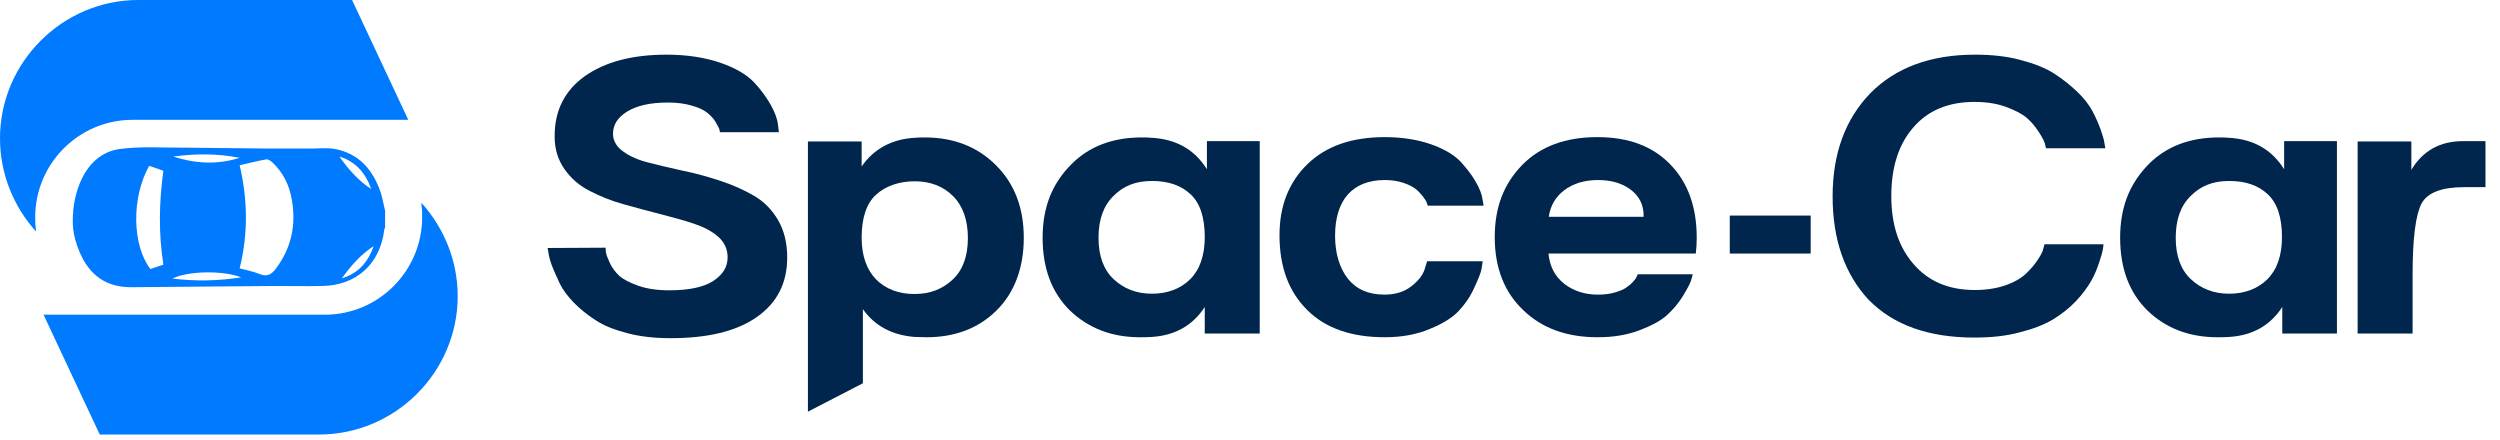 <?xml version="1.0" encoding="utf-8"?>
<!-- Generator: Adobe Illustrator 26.2.1, SVG Export Plug-In . SVG Version: 6.00 Build 0)  -->
<svg version="1.1" id="Layer_2_00000025427293343448197510000010814960177034299807_"
	 xmlns="http://www.w3.org/2000/svg" xmlns:xlink="http://www.w3.org/1999/xlink" x="0px" y="0px" viewBox="0 0 809.5 142.6"
	 style="enable-background:new 0 0 809.5 142.6;" xml:space="preserve">
<style type="text/css">
	.st0{fill:#007AFF;}
	.st1{fill:#00264D;}
</style>
<g id="Layer_1-2">
	<g>
		<g>
			<g>
				<path class="st0" d="M136.4,65.6c0.1,0.4,0.1,0.7,0.1,1.1c0.2,1.1,0.2,2.3,0.2,3.6c0,17.4-14.1,31.6-31.5,31.6H14.1l18.2,38.8
					h71c24.7,0,44.9-20.2,44.9-44.8C148.2,84.3,143.7,73.7,136.4,65.6L136.4,65.6z"/>
				<path class="st0" d="M42.9,38.8h89.3L114,0H44.8C20.2,0,0,20.2,0,44.8C0,56.3,4.4,66.9,11.7,75c-0.1-0.4-0.1-0.7-0.1-1.1
					c-0.2-1.1-0.2-2.3-0.2-3.6C11.4,53,25.5,38.8,42.9,38.8L42.9,38.8z"/>
			</g>
			<path class="st0" d="M89.1,92.6c5.1,0,10.2,0.1,15.3,0c11-0.2,18.6-7.1,20-18c0-0.3,0.2-0.7,0.3-1v-5.3c-0.5-2-0.8-4-1.4-5.9
				c-2.5-7.4-7.1-12.8-15.1-14.2c-2.4-0.4-5-0.1-7.5-0.1c-4.4,0-8.8,0-13.4,0c0,0-27-0.3-38.7-0.4c-3.2,0-6.3,0.1-9.5,0.5
				c-6,0.7-10.2,4.6-12.7,9.9c-1.3,2.7-2.6,6.9-2.8,11.8c0,1.5-0.5,5.6,2.3,12c3.3,7.5,8.7,11.1,16.6,11.1
				C56.6,92.9,88.4,92.6,89.1,92.6L89.1,92.6z M110.7,90.1c2.9-4,6.1-7.7,10.3-10.4C119.2,84.8,116.1,88.5,110.7,90.1z M120.2,61.2
				c-4.2-2.7-7.4-6.4-10.3-10.5C115.2,52.3,118.4,56.1,120.2,61.2z M56.1,50.7c7.2-1,14.4-1,21.5,0.4C70.4,53.4,63.2,53,56.1,50.7z
				 M86.2,51.6c0.5-0.1,1.3,0.4,1.8,0.8c3.6,3.3,5.7,7.5,6.5,12.3c1.4,8.1-0.1,15.5-5.1,22.2c-1.4,1.9-2.9,2.9-5.4,1.8
				c-2-0.8-4.1-1.2-6.4-1.8c2.8-11.3,2.6-22.3,0-33.4C80.7,52.8,83.4,52.1,86.2,51.6z M48.3,53.7c1.5,0.5,3,1,4.6,1.6
				c-1.4,10.1-1.6,20.2,0,30.4c-1.5,0.5-2.8,0.9-4.2,1.4C42.8,79.5,42.5,64,48.3,53.7z M55.8,90.2c5.2-2.5,16.3-2.7,22.3-0.4
				C70.5,91,63.3,91.1,55.8,90.2z"/>
		</g>
		<path class="st1" d="M196.1,80.2c0,0.4,0,0.9,0.1,1.5c0.1,0.7,0.5,1.8,1.2,3.3c0.7,1.6,1.7,2.9,3,4.2c1.3,1.2,3.4,2.3,6.2,3.3
			s6.2,1.5,10.1,1.5c6.4,0,11.1-1,14.2-3c3.1-2,4.7-4.5,4.7-7.7c0-2.6-1-4.8-3-6.6c-2-1.8-4.7-3.2-8-4.3c-3.3-1.1-7-2.1-10.9-3.1
			c-4-1-7.9-2.1-11.9-3.2s-7.6-2.6-10.9-4.3s-6-4-8.1-7c-2.1-3-3.2-6.5-3.2-10.4V44c0-8.2,3.2-14.6,9.7-19.3c6.5-4.6,15.3-7,26.5-7
			c6.6,0,12.4,0.9,17.4,2.6c4.9,1.7,8.5,3.8,10.9,6.3s4.1,5,5.5,7.4c1.3,2.4,2.1,4.5,2.3,6.3l0.3,2.5h-19.1c0-0.3-0.1-0.6-0.2-1
			c-0.1-0.4-0.6-1.2-1.2-2.3s-1.6-2.1-2.7-3c-1.1-0.9-2.8-1.7-5-2.3c-2.3-0.7-4.9-1-7.8-1c-5.6,0-10,1-13.1,2.9s-4.6,4.3-4.6,7.2
			v0.5c0.2,2.1,1.3,3.9,3.5,5.4c2.1,1.5,4.9,2.7,8.2,3.5c3.4,0.9,7,1.7,11,2.6c4,0.8,7.9,1.9,11.9,3.2c4,1.3,7.6,2.9,10.9,4.8
			s5.9,4.5,7.9,7.9c2,3.4,3,7.5,3,12.2c0,8.3-3.3,14.7-9.9,19.3c-6.6,4.6-15.9,6.8-27.9,6.8c-5.1,0-9.7-0.5-13.9-1.6
			s-7.6-2.4-10.3-4.2c-2.7-1.7-5-3.6-7.1-5.7c-2-2.1-3.6-4.2-4.6-6.3c-1-2.1-1.8-4-2.5-5.7c-0.6-1.7-1-3.1-1.1-4.2l-0.3-1.5
			L196.1,80.2L196.1,80.2z"/>
		<path class="st1" d="M261.6,45.8H279v8.1c4-5.8,9.9-8.9,17.4-9.3c1-0.1,2-0.1,3-0.1c9.4,0,17.1,3,23.1,9s9,13.8,9,23.5
			s-3,17.8-8.9,23.6c-5.9,5.8-13.5,8.6-22.6,8.6c-1.3,0-2.6-0.1-3.9-0.1c-7.3-0.6-12.9-3.6-16.7-9v24l-17.8,9.2L261.6,45.8
			L261.6,45.8z M279,76.9c0,5.9,1.6,10.4,4.7,13.6c3.1,3.1,7.3,4.7,12.4,4.7s9.1-1.6,12.4-4.7s4.9-7.6,4.9-13.4s-1.6-10.4-4.8-13.6
			c-3.2-3.2-7.4-4.8-12.4-4.8s-9.4,1.5-12.5,4.3S279,70.5,279,76.9z"/>
		<path class="st1" d="M347,53.1c5.7-5.7,13.3-8.6,22.7-8.6c1,0,2,0,3,0.1c8.1,0.4,14.1,3.8,18.1,10.2v-9.1h17.1V108h-17.8v-8.6
			c-3.9,6-9.6,9.2-17.1,9.7c-1.3,0.1-2.6,0.1-3.9,0.1c-9.1,0-16.6-2.9-22.6-8.6c-5.9-5.8-8.9-13.6-8.9-23.6S340.7,59.4,347,53.1
			L347,53.1z M355.7,77c0,5.8,1.6,10.3,4.9,13.4c3.3,3.1,7.4,4.7,12.4,4.7s9.3-1.6,12.4-4.7s4.7-7.7,4.7-13.6c0-6.4-1.5-11-4.6-13.9
			s-7.2-4.3-12.5-4.3s-9.2,1.6-12.4,4.8C357.3,66.6,355.7,71.1,355.7,77z"/>
		<path class="st1" d="M423.4,53.1c6-5.8,14.3-8.7,25-8.7c5.6,0,10.6,0.8,14.9,2.3c4.3,1.5,7.4,3.4,9.5,5.5c2,2.2,3.7,4.3,5,6.6
			c1.3,2.2,2,4.1,2.2,5.5l0.4,2.3h-18.1c-0.1-0.2-0.2-0.5-0.3-0.9c-0.1-0.4-0.5-1.1-1.2-2s-1.5-1.8-2.4-2.5s-2.2-1.4-4-2
			c-1.8-0.6-3.8-0.9-6-0.9c-5.2,0-9.2,1.6-12,4.7c-2.7,3.1-4.1,7.6-4.1,13.3s1.4,10.4,4.1,13.9c2.8,3.5,6.7,5.2,11.9,5.2
			c3.5,0,6.4-0.9,8.7-2.7c2.3-1.8,3.7-3.6,4.3-5.5l0.8-2.6h18c-0.1,0.7-0.2,1.5-0.4,2.6c-0.2,1.1-1,3.1-2.3,5.9
			c-1.3,2.9-3,5.4-5,7.5c-2,2.2-5.2,4.2-9.4,5.9c-4.2,1.8-9.1,2.7-14.6,2.7c-10.8,0-19.2-2.9-25.1-8.8c-6-5.9-9-14-9-24.2
			C414.3,66.7,417.3,59,423.4,53.1L423.4,53.1z"/>
		<path class="st1" d="M492.9,53.4c5.9-6,14-9,24.3-9c10.3,0,18,3,23.7,8.9c5.7,5.9,8.5,13.8,8.5,23.7c0,1.7-0.1,3.4-0.3,5.1h-47.7
			c0.4,4.1,2,7.3,5,9.7c3,2.4,6.7,3.6,11,3.6c2,0,3.8-0.2,5.5-0.7c1.6-0.5,2.9-1,3.7-1.6c0.9-0.6,1.6-1.2,2.2-1.9
			c0.6-0.6,1-1.2,1.2-1.7l0.3-0.7h17.8c-0.1,0.6-0.3,1.3-0.6,2.2s-1.2,2.6-2.6,4.9c-1.4,2.3-3.2,4.4-5.2,6.2c-2,1.8-5,3.4-9,4.9
			s-8.4,2.2-13.4,2.2c-10,0-18-2.9-24.1-8.8c-6.1-5.8-9.2-13.7-9.2-23.6S487,59.5,492.9,53.4L492.9,53.4z M532.2,70.2v-0.4
			c0-3.5-1.4-6.3-4.2-8.4s-6.3-3.1-10.6-3.1s-8,1.1-10.9,3.3s-4.5,5.1-5,8.6L532.2,70.2L532.2,70.2z"/>
		<path class="st1" d="M593.4,63.6c0-13.9,4.1-25,12.2-33.4c8.2-8.3,19.5-12.5,33.9-12.5c5.3,0,10.2,0.5,14.7,1.7s8.1,2.6,10.9,4.4
			c2.8,1.8,5.3,3.8,7.5,5.9c2.2,2.1,3.9,4.3,5,6.4s2,4.2,2.6,5.9c0.6,1.8,1.1,3.2,1.2,4.3l0.3,1.7h-19.2c-0.1-0.4-0.2-0.9-0.4-1.6
			c-0.2-0.7-0.8-1.9-1.9-3.6s-2.3-3.2-3.9-4.6c-1.5-1.3-3.8-2.5-6.8-3.6s-6.4-1.6-10.2-1.6c-8.5,0-15.1,2.8-19.8,8.3
			c-4.8,5.5-7.1,13-7.1,22.2s2.4,16.5,7.2,22c4.8,5.6,11.4,8.4,19.8,8.4c3.7,0,7-0.5,9.9-1.5c2.9-1,5.1-2.3,6.6-3.7s2.8-2.9,3.8-4.4
			s1.7-2.7,1.9-3.7l0.4-1.5h19.1c0,0.5-0.1,1-0.2,1.7s-0.5,2.1-1.2,4.2s-1.5,4.1-2.6,6s-2.6,4-4.8,6.4c-2.2,2.3-4.7,4.3-7.5,6
			s-6.4,3.1-10.8,4.2c-4.4,1.2-9.3,1.7-14.7,1.7c-14.9,0-26.3-4.1-34.3-12.3C597.4,88.8,593.4,77.7,593.4,63.6L593.4,63.6z"/>
		<path class="st1" d="M695.8,53.1c5.7-5.7,13.3-8.6,22.7-8.6c1,0,2,0,3,0.1c8.1,0.4,14.1,3.8,18.1,10.2v-9.1h17.1V108H739v-8.6
			c-3.9,6-9.6,9.2-17.1,9.7c-1.3,0.1-2.6,0.1-3.9,0.1c-9.1,0-16.7-2.9-22.6-8.6c-5.9-5.8-8.9-13.6-8.9-23.6S689.6,59.4,695.8,53.1
			L695.8,53.1z M704.5,77c0,5.8,1.6,10.3,4.9,13.4c3.3,3.1,7.4,4.7,12.4,4.7s9.3-1.6,12.4-4.7s4.7-7.7,4.7-13.6
			c0-6.4-1.5-11-4.6-13.9s-7.2-4.3-12.5-4.3s-9.2,1.6-12.4,4.8C706.1,66.6,704.5,71.1,704.5,77L704.5,77z"/>
		<path class="st1" d="M763.4,45.8h17.4V55c3.7-6.2,9.3-9.3,16.7-9.3h7.3v14.9h-6.9c-7.3,0-11.9,1.8-13.8,5.3
			c-1.9,3.6-2.9,11.2-2.9,23V108h-17.8L763.4,45.8L763.4,45.8z"/>
		<rect x="560.1" y="69.8" class="st1" width="26.2" height="12.3"/>
	</g>
</g>
</svg>
